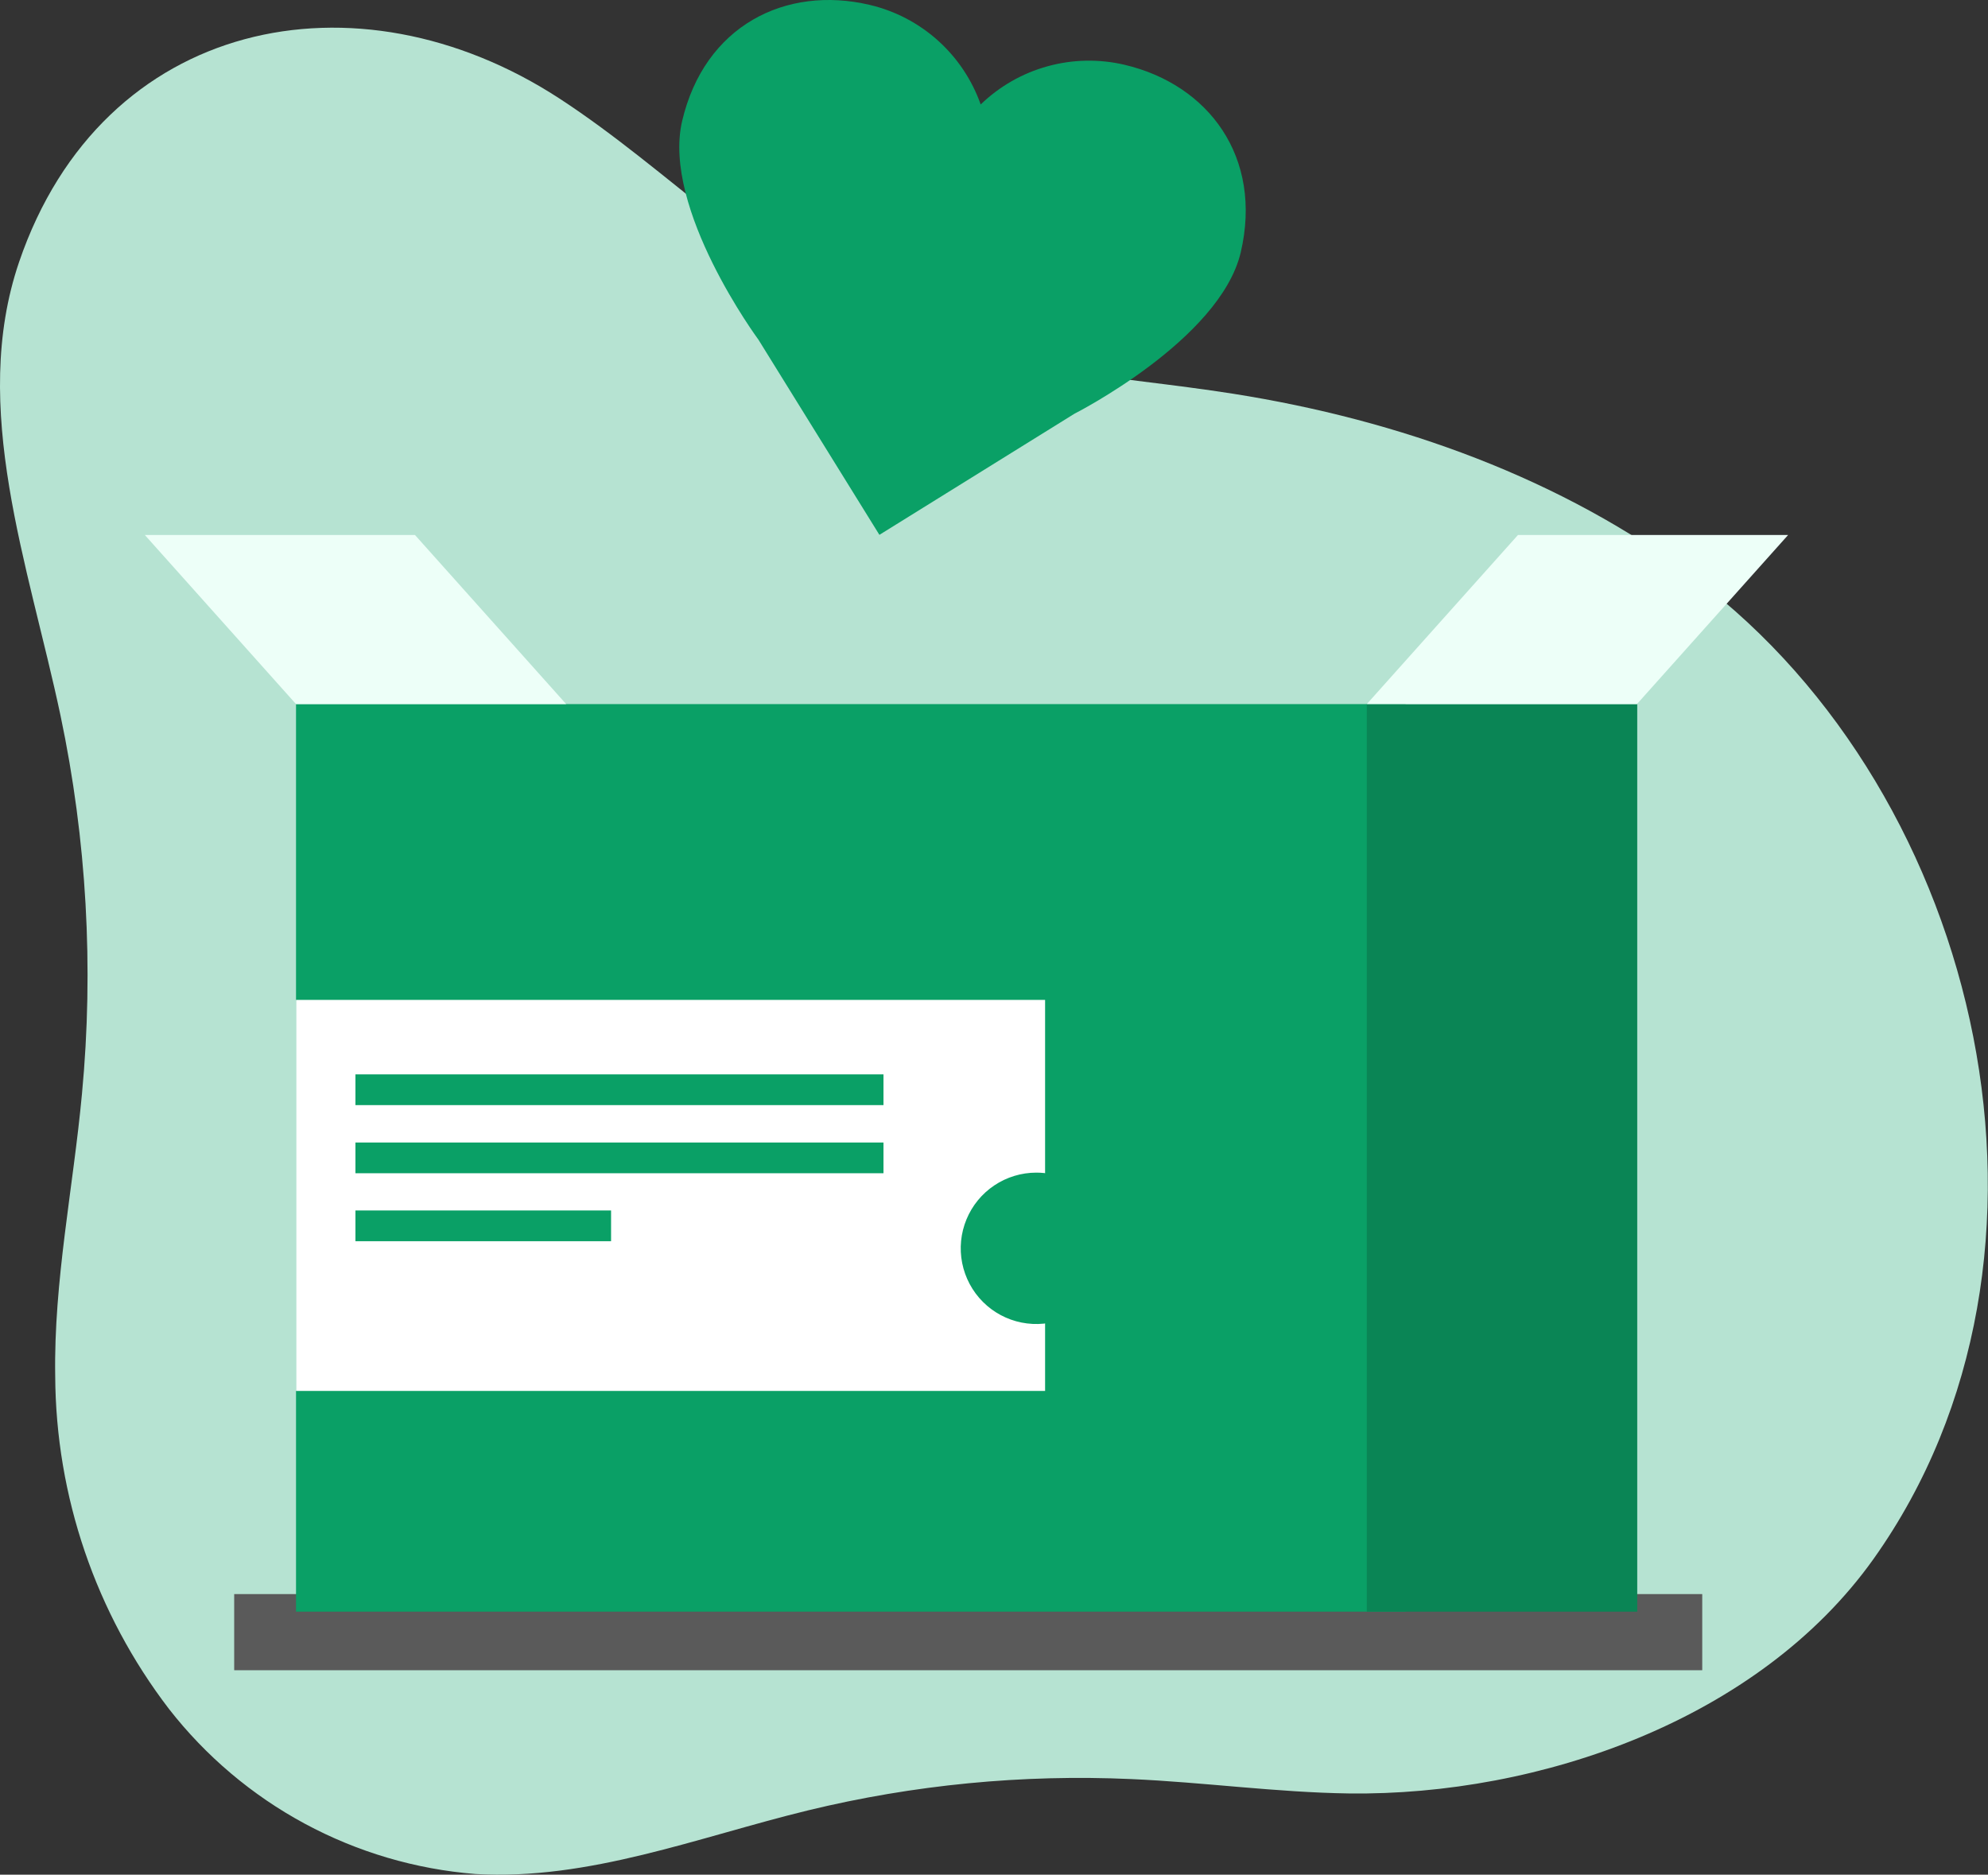 <svg width="316" height="298" viewBox="0 0 316 298" fill="none" xmlns="http://www.w3.org/2000/svg">
<rect x="0" y="0" width="316" height="298" fill="#333333" stroke="none"/>
<path d="M3.032 41.657C-4.85 64.806 4.546 89.785 9.616 113.729C13.779 133.495 14.93 153.778 13.028 173.889C11.635 188.833 8.535 203.68 8.775 218.696C8.866 237.845 15.213 256.439 26.845 271.637C32.703 279.156 40.058 285.372 48.443 289.892C56.828 294.412 66.06 297.136 75.553 297.891C93.575 298.95 110.949 292.043 128.418 287.784C145.23 283.701 162.536 282.024 179.818 282.803C191.352 283.308 202.862 284.921 214.42 285.089C244.698 285.474 279.612 273.37 297.803 247.814C332.021 199.686 315.272 126.459 269.544 92.023C248.23 75.972 222.35 66.756 196.038 62.593C177.222 59.633 157.59 59.031 140.193 51.403C120.969 43.053 106.431 27.074 88.938 15.668C56.714 -5.34 16.272 2.865 3.032 41.657Z" fill="#B6E3D2"/>
<g style="mix-blend-mode:multiply">
<path d="M270.577 253.397H37.226V265.501H270.577V253.397Z" fill="#5A5A5A"/>
</g>
<path d="M223.431 111.924H47.054V256.188H223.431V111.924Z" fill="#0AA066"/>
<path d="M260.245 111.924H217.256V256.188H260.245V111.924Z" fill="#0A8555"/>
<path d="M89.995 111.924H47.054L23.024 85.044H65.965L89.995 111.924Z" fill="#EDFFF8"/>
<path d="M217.256 111.924H260.196L284.226 85.044H241.285L217.256 111.924Z" fill="#EDFFF8"/>
<path d="M166.121 158.945H47.054V221.103H166.121V158.945Z" fill="white"/>
<path d="M140.433 170.784H56.498V175.669H140.433V170.784Z" fill="#0AA066"/>
<path d="M140.433 181.614H56.498V186.499H140.433V181.614Z" fill="#0AA066"/>
<path d="M97.132 192.418H56.498V197.303H97.132V192.418Z" fill="#0AA066"/>
<path d="M176.742 198.434C176.742 200.814 176.037 203.14 174.717 205.119C173.397 207.098 171.52 208.64 169.325 209.55C167.129 210.461 164.714 210.699 162.383 210.235C160.052 209.771 157.911 208.625 156.231 206.942C154.551 205.26 153.407 203.116 152.943 200.782C152.479 198.448 152.717 196.028 153.627 193.83C154.536 191.631 156.076 189.752 158.052 188.43C160.028 187.108 162.351 186.402 164.727 186.402C167.913 186.402 170.969 187.67 173.223 189.926C175.476 192.183 176.742 195.243 176.742 198.434Z" fill="#0AA066"/>
<path d="M120.561 54.002L139.784 85.02L170.782 65.769C170.782 65.769 193.899 54.05 197.215 40.141C200.771 24.956 192.073 13.43 178.76 10.301C174.725 9.352 170.516 9.431 166.52 10.533C162.523 11.634 158.866 13.722 155.884 16.606C154.502 12.695 152.16 9.196 149.074 6.429C145.988 3.662 142.256 1.716 138.222 0.772C124.886 -2.357 111.982 4.069 108.426 19.253C105.182 33.186 120.561 54.002 120.561 54.002Z" fill="#0AA066"/>
</svg>
